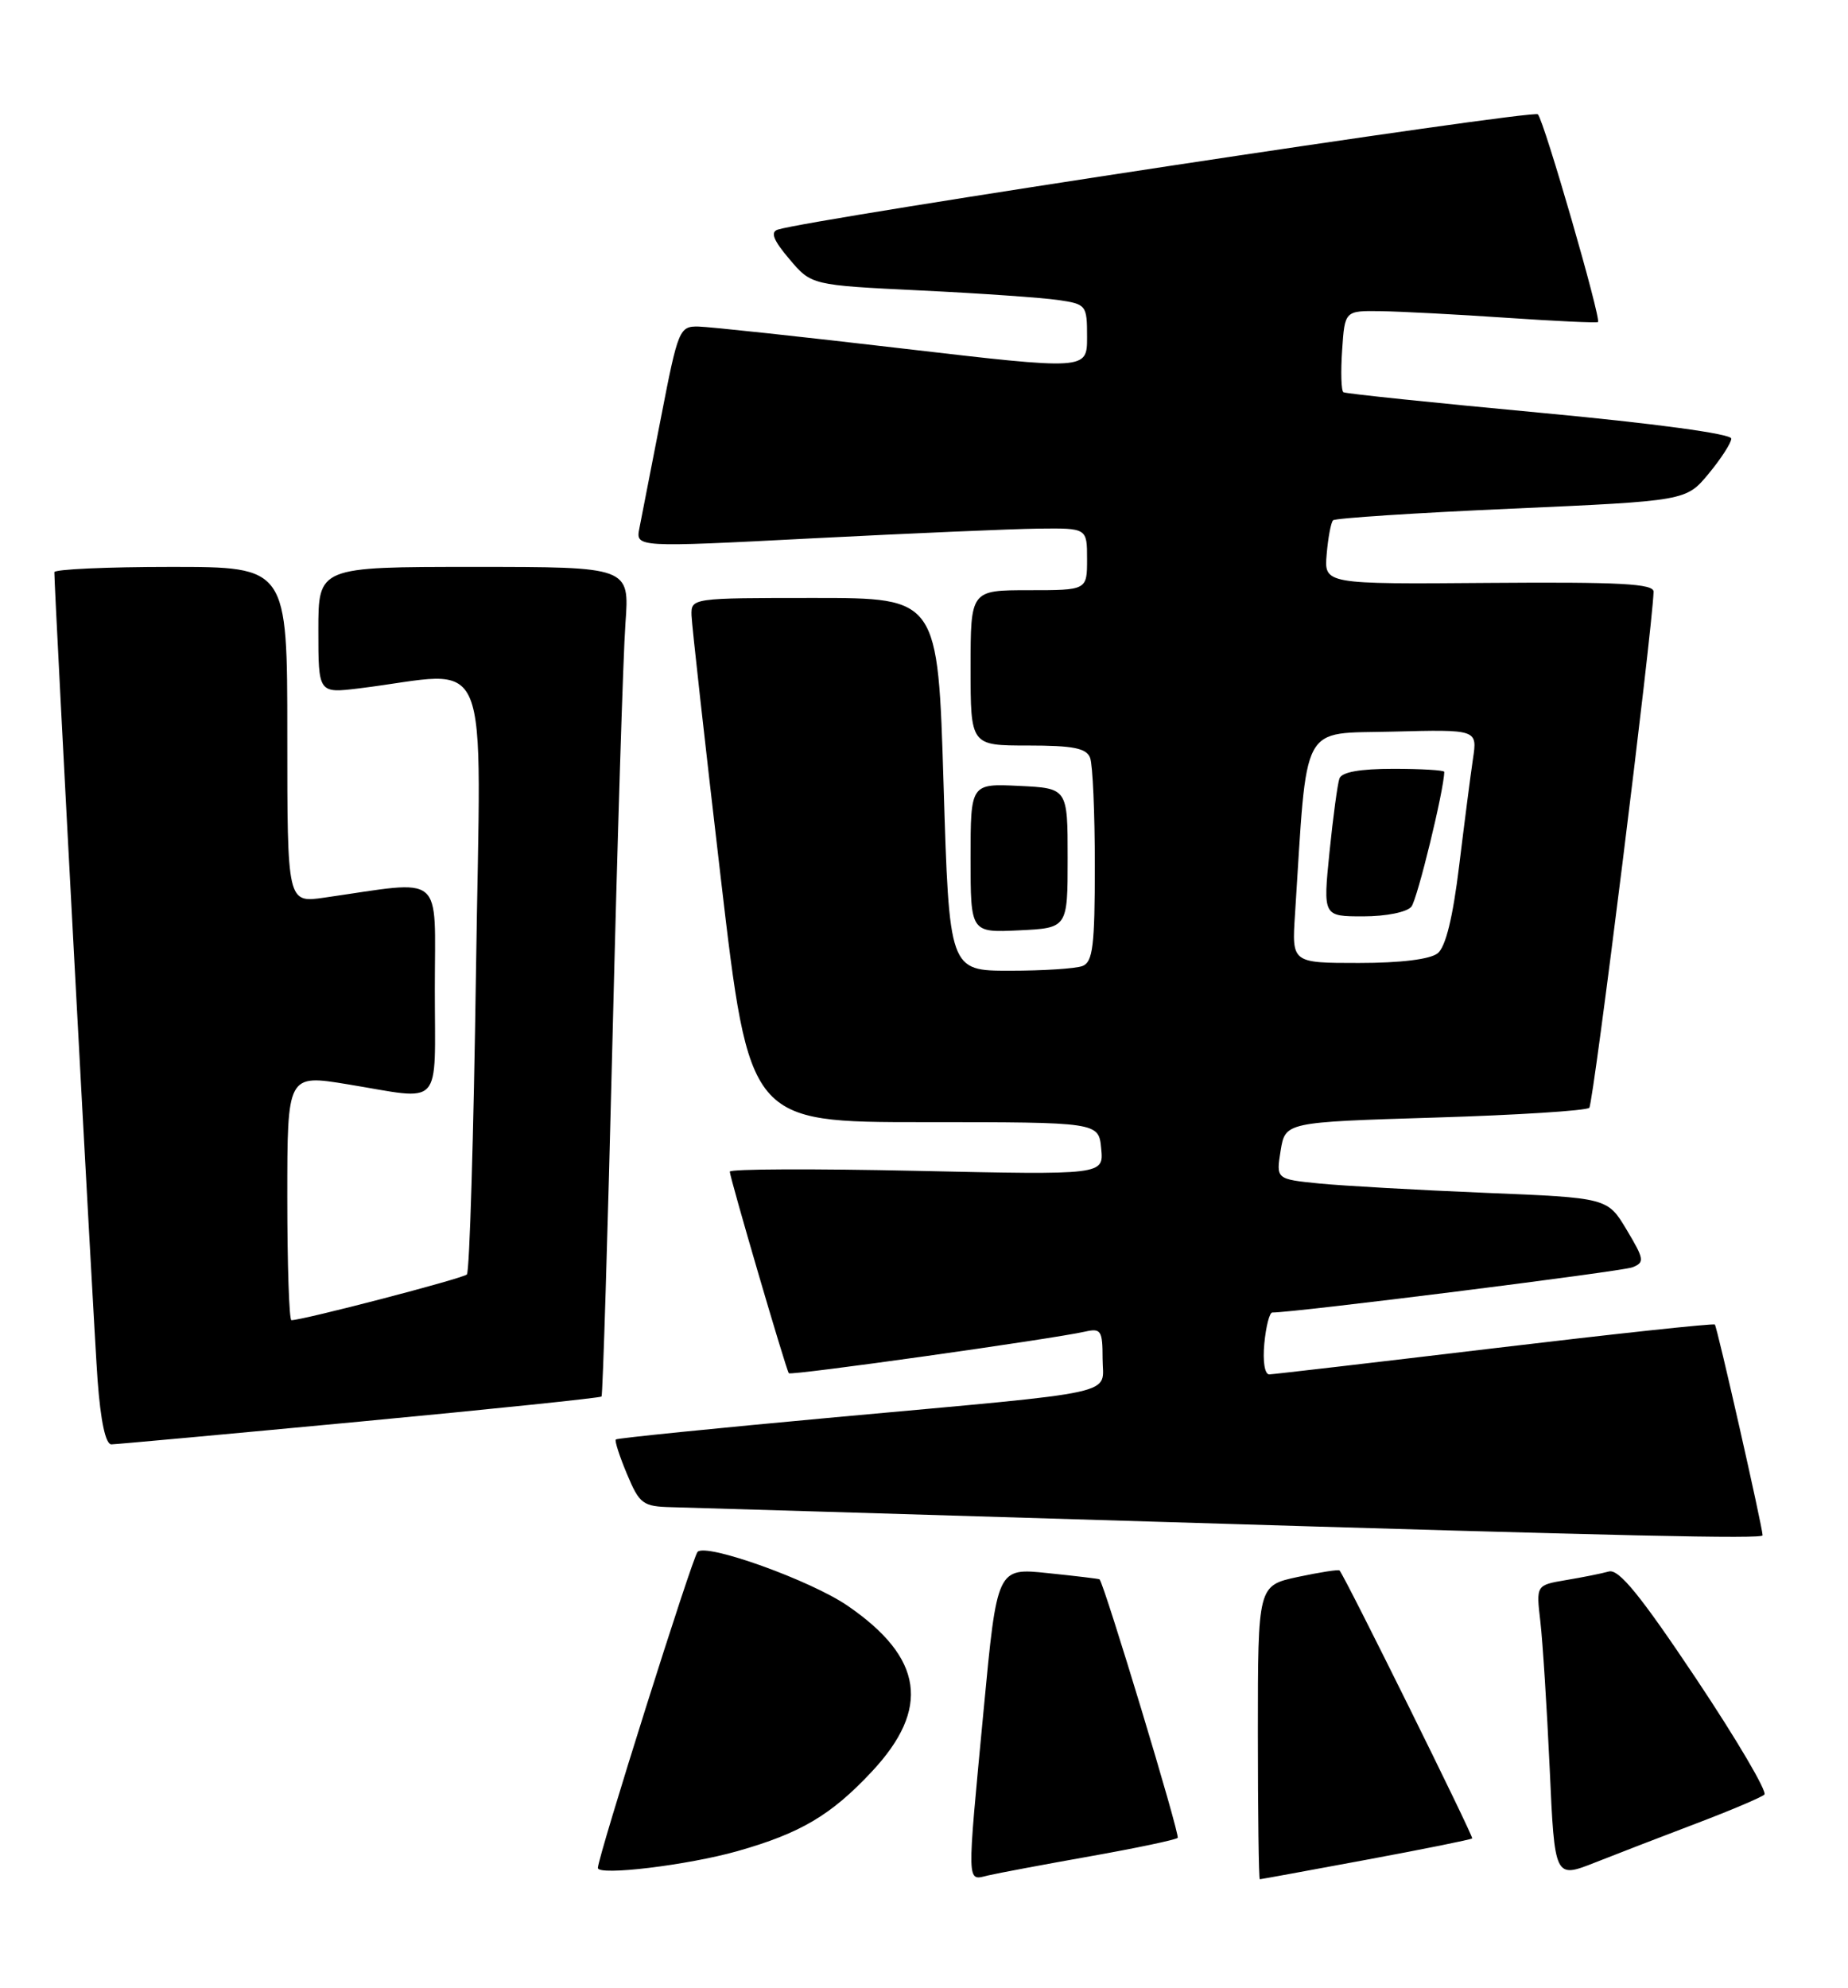 <?xml version="1.0" encoding="UTF-8" standalone="no"?>
<!DOCTYPE svg PUBLIC "-//W3C//DTD SVG 1.1//EN" "http://www.w3.org/Graphics/SVG/1.1/DTD/svg11.dtd" >
<svg xmlns="http://www.w3.org/2000/svg" xmlns:xlink="http://www.w3.org/1999/xlink" version="1.1" viewBox="0 0 238 256">
 <g >
 <path fill="currentColor"
d=" M 140.36 239.04 C 146.33 237.98 151.42 236.91 151.67 236.66 C 152.01 236.33 142.27 204.14 141.61 203.37 C 141.55 203.30 138.55 202.94 134.95 202.57 C 128.41 201.88 128.41 201.88 126.68 220.19 C 124.50 243.22 124.47 242.16 127.25 241.50 C 128.49 241.21 134.39 240.10 140.36 239.04 Z  M 175.92 239.49 C 183.30 238.12 189.46 236.88 189.60 236.73 C 189.81 236.52 173.30 203.17 172.52 202.23 C 172.39 202.08 169.98 202.46 167.15 203.06 C 162.00 204.17 162.00 204.17 162.00 223.08 C 162.00 233.49 162.11 242.00 162.25 241.99 C 162.39 241.99 168.54 240.86 175.92 239.49 Z  M 218.50 234.79 C 222.90 233.12 226.83 231.45 227.23 231.09 C 227.63 230.73 223.68 224.01 218.44 216.16 C 211.26 205.42 208.49 202.01 207.20 202.36 C 206.27 202.62 203.77 203.12 201.66 203.47 C 197.83 204.12 197.83 204.12 198.38 208.81 C 198.68 211.39 199.22 219.89 199.58 227.69 C 200.22 241.88 200.22 241.88 205.36 239.86 C 208.19 238.74 214.10 236.46 218.50 234.79 Z  M 94.97 238.37 C 103.11 236.06 107.03 233.74 112.27 228.14 C 119.87 220.02 118.92 213.48 109.19 206.79 C 104.45 203.52 90.97 198.68 89.84 199.83 C 89.18 200.49 77.00 239.13 77.00 240.53 C 77.00 241.58 88.56 240.18 94.97 238.37 Z  M 227.00 197.70 C 227.00 196.68 221.14 170.81 220.85 170.56 C 220.66 170.39 207.90 171.76 192.50 173.60 C 177.10 175.44 164.04 176.96 163.47 176.98 C 162.88 176.99 162.61 175.32 162.83 173.00 C 163.04 170.80 163.50 169.00 163.86 169.01 C 166.50 169.05 208.87 163.73 210.24 163.19 C 211.83 162.56 211.76 162.15 209.50 158.37 C 207.03 154.24 207.03 154.24 191.27 153.60 C 182.59 153.24 172.99 152.70 169.92 152.40 C 164.34 151.84 164.34 151.84 164.93 148.17 C 165.53 144.50 165.53 144.50 184.77 143.91 C 195.35 143.59 204.31 143.02 204.68 142.65 C 205.21 142.12 212.80 81.24 212.96 76.20 C 212.99 75.16 208.64 74.93 191.77 75.06 C 170.53 75.23 170.53 75.23 170.86 71.36 C 171.04 69.24 171.41 67.28 171.68 67.00 C 171.95 66.72 182.29 66.05 194.66 65.50 C 217.15 64.50 217.15 64.50 220.05 61.00 C 221.64 59.08 222.96 57.04 222.97 56.48 C 222.99 55.86 213.04 54.52 198.27 53.14 C 184.66 51.87 173.30 50.69 173.02 50.51 C 172.73 50.34 172.66 47.90 172.85 45.10 C 173.19 40.00 173.19 40.00 177.85 40.07 C 180.41 40.11 187.68 40.49 194.00 40.92 C 200.32 41.35 205.63 41.60 205.80 41.47 C 206.25 41.11 198.88 15.61 198.06 14.72 C 197.47 14.08 104.40 28.20 100.16 29.57 C 99.19 29.89 99.61 30.95 101.66 33.36 C 104.50 36.72 104.50 36.72 118.50 37.40 C 126.20 37.77 134.19 38.33 136.25 38.63 C 139.91 39.16 140.00 39.28 140.00 43.41 C 140.00 47.65 140.00 47.65 116.25 44.88 C 103.19 43.35 91.36 42.08 89.96 42.05 C 87.50 42.00 87.33 42.40 85.13 53.75 C 83.87 60.21 82.62 66.62 82.35 68.00 C 81.85 70.50 81.85 70.50 104.67 69.32 C 117.23 68.68 130.31 68.11 133.75 68.07 C 140.00 68.00 140.00 68.00 140.00 72.00 C 140.00 76.00 140.00 76.00 132.50 76.00 C 125.00 76.00 125.00 76.00 125.00 86.00 C 125.00 96.00 125.00 96.00 132.39 96.00 C 138.21 96.00 139.92 96.34 140.39 97.58 C 140.73 98.45 141.00 104.70 141.00 111.47 C 141.00 121.78 140.74 123.88 139.42 124.39 C 138.55 124.73 134.33 125.00 130.05 125.00 C 122.25 125.00 122.25 125.00 121.52 101.00 C 120.79 77.00 120.79 77.00 104.89 77.00 C 89.06 77.00 89.00 77.01 89.06 79.25 C 89.10 80.49 90.79 95.67 92.82 113.00 C 96.51 144.50 96.51 144.50 119.01 144.50 C 141.50 144.50 141.50 144.50 141.82 147.90 C 142.15 151.30 142.15 151.30 118.07 150.77 C 104.83 150.48 94.00 150.52 93.99 150.87 C 93.98 151.59 101.22 176.33 101.59 176.83 C 101.83 177.17 135.44 172.44 139.75 171.47 C 141.79 171.01 142.00 171.33 142.00 174.94 C 142.00 179.75 145.10 179.07 107.55 182.50 C 92.18 183.91 79.47 185.19 79.31 185.36 C 79.14 185.53 79.79 187.53 80.75 189.82 C 82.37 193.68 82.79 193.99 86.50 194.08 C 88.70 194.14 116.60 194.97 148.50 195.94 C 209.78 197.81 227.00 198.19 227.00 197.70 Z  M 46.34 183.06 C 63.30 181.46 77.31 180.00 77.47 179.83 C 77.63 179.65 78.27 158.80 78.89 133.50 C 79.51 108.20 80.26 84.24 80.55 80.25 C 81.08 73.00 81.08 73.00 61.04 73.00 C 41.00 73.00 41.00 73.00 41.00 81.14 C 41.00 89.28 41.00 89.28 46.25 88.64 C 63.69 86.51 61.91 82.20 61.30 125.12 C 61.00 146.23 60.47 163.78 60.13 164.11 C 59.59 164.64 39.01 170.00 37.53 170.00 C 37.24 170.00 37.00 162.88 37.00 154.18 C 37.00 138.35 37.00 138.35 44.75 139.62 C 57.20 141.66 56.00 142.98 56.00 127.36 C 56.00 112.15 57.44 113.34 41.75 115.59 C 37.00 116.27 37.00 116.27 37.00 94.64 C 37.00 73.00 37.00 73.00 22.00 73.00 C 13.75 73.00 7.00 73.31 7.00 73.68 C 7.00 76.26 12.08 171.16 12.57 177.75 C 12.96 183.00 13.60 185.99 14.34 185.99 C 14.98 185.98 29.38 184.66 46.34 183.06 Z  M 137.50 110.50 C 137.50 101.50 137.50 101.50 131.25 101.20 C 125.00 100.90 125.00 100.90 125.00 110.50 C 125.00 120.10 125.00 120.10 131.25 119.80 C 137.50 119.50 137.50 119.50 137.50 110.50 Z  M 166.78 117.75 C 168.40 92.55 167.34 94.53 179.38 94.21 C 190.27 93.93 190.27 93.93 189.70 97.71 C 189.39 99.80 188.59 106.00 187.92 111.50 C 187.11 118.13 186.19 121.92 185.16 122.75 C 184.19 123.53 180.40 124.00 175.00 124.00 C 166.37 124.00 166.37 124.00 166.78 117.75 Z  M 181.77 116.75 C 182.54 115.80 186.00 101.60 186.00 99.39 C 186.00 99.18 183.06 99.00 179.47 99.00 C 175.14 99.00 172.79 99.42 172.50 100.25 C 172.26 100.94 171.68 105.21 171.22 109.75 C 170.39 118.00 170.39 118.00 175.57 118.00 C 178.51 118.00 181.19 117.46 181.77 116.75 Z "/>
</g>
</svg>